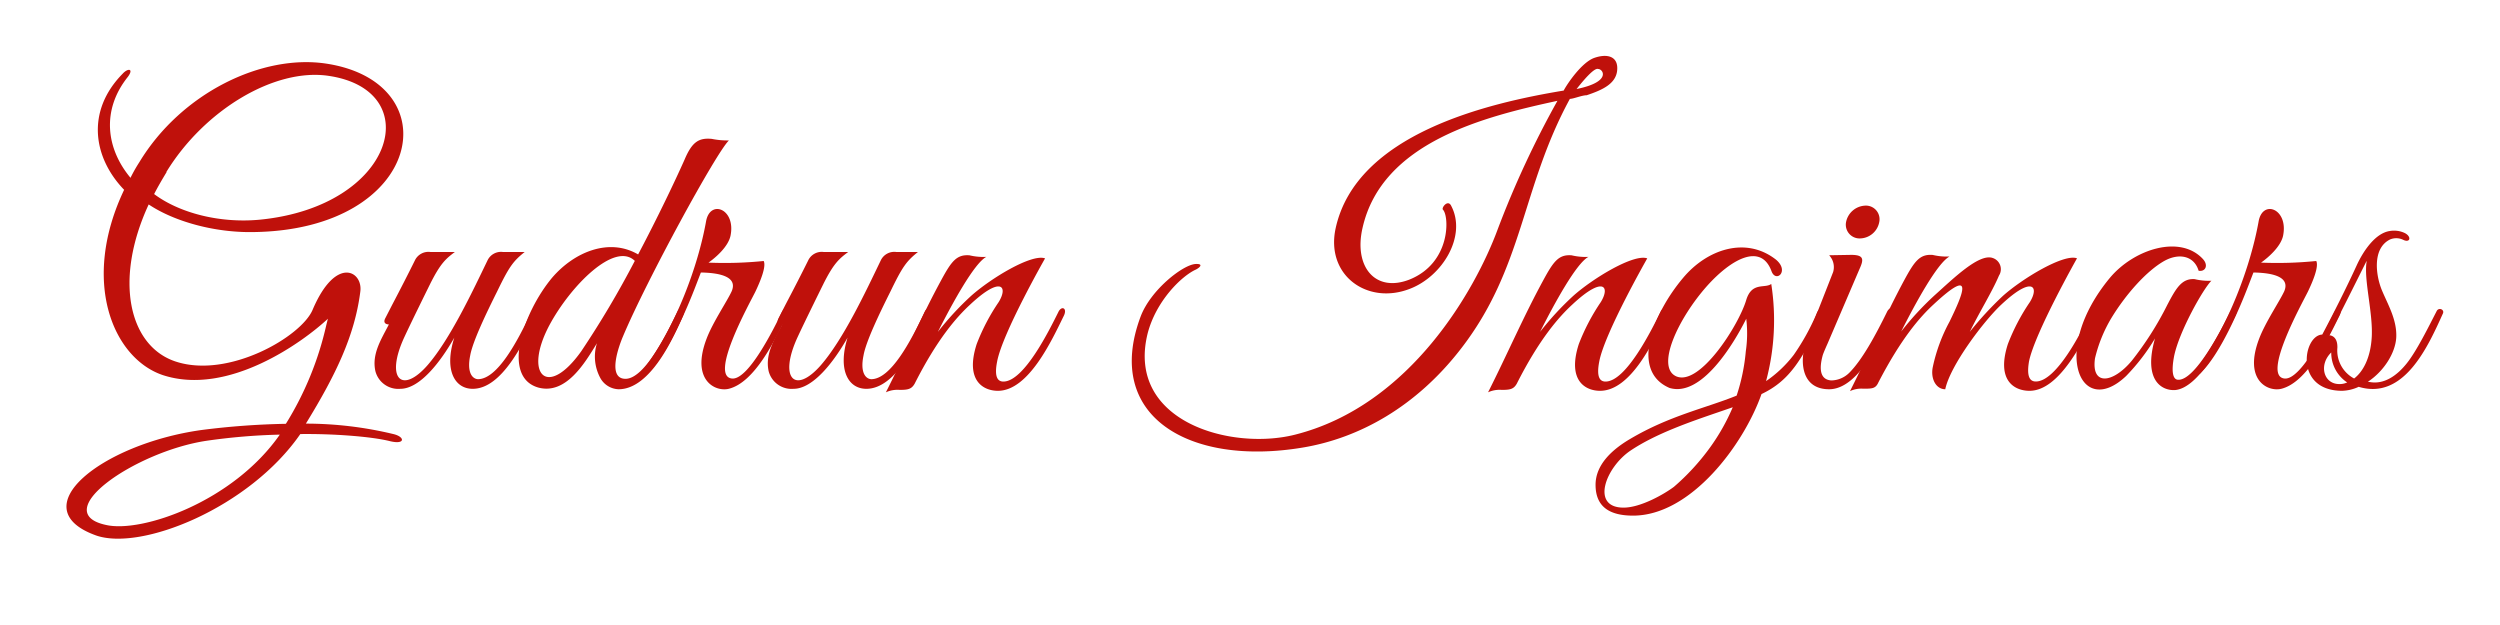 <svg id="Layer_1" data-name="Layer 1" xmlns="http://www.w3.org/2000/svg" viewBox="0 0 400 100"><defs><style>.cls-1{fill:#bf110b;}</style></defs><path class="cls-1" d="M62.45,70.6c-3-.77-9.28-1.22-14.4-1.15-8.19,11.84-25.6,18.81-32.77,16.19-11.9-4.35,1-14.59,16.9-16.83a122.61,122.61,0,0,1,13.56-1A51.19,51.19,0,0,0,52.21,52L52.46,51C48.62,54.6,36.53,63.49,26,60c-8-2.75-13.06-15.1-6.14-29.63-4.93-5.11-6.15-12.54-.26-18.55.9-1,1.86-.84.83.51-4.22,5.31-3.45,11.45.45,16.12a24.14,24.14,0,0,1,1.41-2.49C29,14.86,42,8.59,52.27,10.19c19.78,3.07,15.42,26.55-11.65,26.94-6.2.13-12.73-1.67-16.83-4.42-5.63,12.16-3.13,22.72,4.36,25.15,8.44,2.75,20.09-4,21.88-8.32,3.71-8.7,8.07-6.14,7.62-2.88-.9,7.11-4,13.44-8.71,21.12a59.9,59.9,0,0,1,14,1.67C64.81,69.89,64.88,71.17,62.45,70.6ZM33,70.53C21.62,72.26,7.54,82,17,84c5.69,1.28,20.28-3.71,27.77-14.46A97.52,97.52,0,0,0,33,70.53Zm-6.34-43c-.7,1.15-1.41,2.37-2,3.52,4,3,10.49,4.73,17,4.09,21.56-2.17,26.62-20.67,10.94-23C43.89,10.83,32.63,17.67,26.61,27.53Z"/><path class="cls-1" d="M75.63,62.21c-2.88,0-4.61-3-2.94-8.19-2.18,3.84-5.5,8.19-8.64,8.19a3.78,3.78,0,0,1-4-2.88c-.58-2.75,1-5.12,2.17-7.42-.38,0-1-.19-.57-1l1.15-2.24c1.28-2.43,2.62-5.06,3.58-7a2.4,2.4,0,0,1,2.5-1.35h3.9c-1.47,1.09-2.36,1.86-4.09,5.38,0,0-2.88,5.82-4,8.25-3.08,6.66-.39,9.22,3.77,4.42,3.58-4.16,7.1-11.65,9.54-16.7a2.39,2.39,0,0,1,2.49-1.35h3.46c-1.86,1.48-2.5,2.37-4.42,6.34-1.79,3.58-3.9,8-4.29,10.18-.57,2.75.32,3.77,1.22,3.83,3.14,0,6.34-6.07,8.51-10.68.51-1.15,1.54-.71.9.57C83.76,54.86,80.3,62.21,75.63,62.21Z"/><path class="cls-1" d="M99.7,53.77c-.64,1.47-2.63,6.84.38,6.84,3.2,0,6.91-7.93,8.26-10.62.51-1.15,1.53-.89,1,.39-1.54,3.58-5.25,11.9-10.37,11.9a3.46,3.46,0,0,1-2.88-1.73,7.18,7.18,0,0,1-.58-5.63c-1.92,3.13-4.93,8.25-9.34,7.1-6-1.66-2.5-12,2.18-17.6,3.58-4.16,9.15-6.4,13.75-3.71,3.08-5.82,5.89-11.71,7.43-15.17,1.21-2.87,2.3-3.51,4.35-3.32a12.67,12.67,0,0,0,2.75.25C114.67,24.27,103.41,44.94,99.7,53.77ZM87.92,52C83.7,59.91,87.54,63.88,93,56.2a152,152,0,0,0,8.57-14.46C98.35,38.6,91.31,45.7,87.92,52Z"/><path class="cls-1" d="M116.59,62.21c-2.17.52-6.08-1.4-3.52-8.06,1-2.62,3.27-5.95,4-7.55.9-2.11-1.34-2.94-4.93-3l-.77,2c-1.53,4-4.6,11.14-7.74,14.14-.51.45-.89-.25-.51-.83,5-6.66,8.57-16.32,9.85-23.49.64-3.58,4.8-2,3.91,2.31-.39,1.79-2.43,3.52-3.52,4.29a62.16,62.16,0,0,0,8.83-.26c.45.9-.58,3.33-1.34,4.93-1,2-7.49,13.69-3.65,13.88,2.62.07,6.59-7.93,7.93-10.68.58-1.09,1.41-.64.77.64C124,54.41,120.75,61.19,116.59,62.21Z"/><path class="cls-1" d="M138.61,62.21c-2.88,0-4.61-3-3-8.19-2.17,3.84-5.5,8.19-8.64,8.19a3.78,3.78,0,0,1-4-2.88c-.57-2.75,1-5.12,2.18-7.42-.39,0-1-.19-.58-1l1.15-2.24c1.28-2.43,2.63-5.06,3.59-7a2.39,2.39,0,0,1,2.49-1.35h3.91c-1.47,1.09-2.37,1.86-4.1,5.38,0,0-2.88,5.82-4,8.25-3.07,6.66-.38,9.22,3.78,4.42,3.58-4.16,7.1-11.65,9.53-16.7a2.39,2.39,0,0,1,2.5-1.35h3.45c-1.85,1.48-2.49,2.37-4.41,6.34-1.79,3.58-3.91,8-4.29,10.18-.58,2.75.32,3.77,1.22,3.83,3.13,0,6.33-6.07,8.51-10.68.51-1.15,1.53-.71.89.57C146.73,54.86,143.28,62.21,138.61,62.21Z"/><path class="cls-1" d="M159.66,62.53c-2.24,0-5.31-1.53-3.39-7.48a32.72,32.72,0,0,1,3.52-6.72c1.54-2.5.39-4.23-4.54.38-2.18,2-5.31,5.57-8.9,12.67-.51.9-1.09,1-2.43,1a4.44,4.44,0,0,0-2.18.39c3.08-6.08,5.7-12.16,8.84-17.92,1.66-3.07,2.49-4.16,4.54-4a9.57,9.57,0,0,0,2.69.25c-1.92,1-5.44,7.43-7.75,12a47.23,47.23,0,0,1,5.32-5.76c3.07-2.75,9.66-6.78,11.83-6,0,0-6.84,12-7.67,16.51-.52,2.62.19,3.2,1,3.2,3.33,0,7.42-8.38,8.77-11.07.51-1.15,1.53-.71.89.57C168.3,54.41,164.59,62.53,159.66,62.53Z"/><path class="cls-1" d="M253.87,15.24c-.77,0-2.12.58-2.69.58-7.81,14.33-7.36,27.07-17.54,40.12-7,9-16,14.15-25.27,15.68-18.05,3-31.87-5-25.86-21,1.6-4.22,6.72-8.25,8.77-8.38,1.34-.07.7.57.06.89-2.24,1-6.4,5-7.74,10.31-3.39,14,13.31,18.68,23.55,16.12,18.62-4.67,29-23.48,32.44-32.76a153.3,153.3,0,0,1,9.6-20.67C237.67,18.63,221.1,22.67,218,36.49c-1.41,6.14,2,10.37,7.49,8.25,6.72-2.68,6.4-10.24,5.37-11.2-.25-.32.83-1.72,1.35-.57,2.49,4.8-1.41,11.26-6.66,13.25-6.78,2.62-13.5-2.18-11.84-9.73,3.33-15.1,24.38-20,36.48-22,.51-1,2.88-4.54,4.93-5.24s3.58-.2,3.64,1.53C258.86,13.39,256.3,14.41,253.87,15.24Zm-1.6-1c5.63-1.15,4.22-3.2,3.45-3.2C255.08,10.76,253.23,13,252.27,14.22Z"/><path class="cls-1" d="M256,62.53c-2.24,0-5.31-1.53-3.39-7.48a33.23,33.23,0,0,1,3.52-6.72c1.54-2.5.39-4.23-4.54.38-2.18,2-5.31,5.57-8.9,12.67-.51.9-1.08,1-2.43,1a4.4,4.4,0,0,0-2.17.39c3.07-6.08,5.69-12.16,8.83-17.92,1.66-3.07,2.49-4.16,4.54-4a9.57,9.57,0,0,0,2.69.25c-1.92,1-5.44,7.43-7.74,12a47.09,47.09,0,0,1,5.31-5.76c3.07-2.75,9.66-6.78,11.84-6,0,0-6.85,12-7.68,16.51-.51,2.62.19,3.2,1,3.2,3.33,0,7.42-8.38,8.77-11.07.51-1.15,1.53-.71.89.57C264.68,54.41,261,62.53,256,62.53Z"/><path class="cls-1" d="M281.84,63.05C279,71.11,270.57,82.5,261.29,82.5c-4,0-6-1.6-6-4.93,0-3.13,2.49-5.56,5.57-7.36,6.27-3.71,12.09-4.92,17-6.91a31.15,31.15,0,0,0,1.47-7.1A19.63,19.63,0,0,0,279.4,51c-2,4-7.16,12.61-12.28,11.07-6.4-2.75-2.56-12,2.17-17.6,3.78-4.54,10-6.72,14.85-2.94,2.24,1.86,0,3.78-.7,1.86-1.67-4.55-6.4-2-10.31,2.36-4.67,5.25-8.25,13-4.92,14.47,3.77,1.6,10-8.2,11.19-12.23.9-2.94,3-1.79,4-2.56a37.64,37.64,0,0,1-.83,15.55A19.34,19.34,0,0,0,287,56.78,36.68,36.68,0,0,0,290.73,50c.58-1.15,1.6-.77,1,.51C288.43,57.22,286.57,60.81,281.84,63.05ZM275,65.93c-4.67,1.6-10.05,3.45-14.08,6.14s-6.46,9.15-1.15,9.15c2.75,0,6.53-2.18,8.06-3.33a36.63,36.63,0,0,0,5.76-6.27,33,33,0,0,0,3.65-6.46Z"/><path class="cls-1" d="M293,60.87a4.17,4.17,0,0,0,2.88-1.22c2.11-2.11,4.23-6.07,6-9.66.51-1.15,1.41-.7.83.58-1.66,3.58-5.31,11.71-10.05,11.71s-4.8-5-3.45-8.32l4.09-10.43a2.76,2.76,0,0,0-.64-2.69l3.52-.06c2.05,0,2.05.7,1.35,2.24L292.4,55s-.64,1.41-.77,1.86C291.05,59,291.18,60.74,293,60.87Zm4.61-22.72a2.2,2.2,0,0,1-2.24-2.62,3.27,3.27,0,0,1,3.07-2.63,2.18,2.18,0,0,1,2.24,2.63A3.2,3.2,0,0,1,297.58,38.15Z"/><path class="cls-1" d="M324.71,62.53c-2.3,0-5.37-1.53-3.45-7.48a32.72,32.72,0,0,1,3.52-6.72c1.54-2.5.38-4.23-4.54.38-2.76,2.56-8.2,9.73-9,13.57-1.47,0-2.37-1.67-2-3.52a26.81,26.81,0,0,1,2.69-7.3c2.11-4.35,4.16-9-2.56-2.75-2.17,2-5.18,5.44-8.83,12.48-.45,1-1,1-2.43,1a4.29,4.29,0,0,0-2.11.39c3.07-6.08,5.57-12,8.7-17.79,1.66-3.07,2.5-4.16,4.54-4a9.64,9.64,0,0,0,2.69.25c-1.92,1-5.44,7.43-7.74,12a47.9,47.9,0,0,1,5.31-5.76c3.07-2.75,7.17-6.78,9.34-6a1.89,1.89,0,0,1,1,2.81c-1.15,2.69-3.13,5.83-4.67,9a53.43,53.43,0,0,1,5.31-5.76c3.08-2.75,9.73-6.78,11.84-6,0,0-6.78,12-7.68,16.51-.44,2.62.26,3.2,1.09,3.2,3.33,0,7.42-8.13,8.77-11.07.51-1.15,1.53-.71.89.57C333.35,54.41,329.58,62.53,324.71,62.53Z"/><path class="cls-1" d="M348,62.41c-2.11.12-5.12-1.54-3.2-8.26a32.59,32.59,0,0,1-4.61,6c-7.36,7-12.22-4.16-2.56-15.75,3.84-4.54,11.2-6.91,14.85-2.94.9,1,.39,2.05-.7,1.86-.71-2.37-3.08-2.88-5.44-1.6-2.88,1.6-6.21,5.37-8.51,9.15a22.76,22.76,0,0,0-2.63,6.46c-.64,4.48,2.88,4,5.89.38a51.43,51.43,0,0,0,5.69-8.95c1.41-2.69,2.31-4.23,4.36-4.1a9.54,9.54,0,0,0,2.68.26c-1.34,1.34-5.12,8.06-5.95,12-.51,2.63-.19,3.84.64,3.84,2.69.13,6.91-8,8.26-10.75.57-1.15,1.53-.77.89.51C355.75,54.41,351.85,62.09,348,62.41Z"/><path class="cls-1" d="M365,62.21c-2.18.52-6.08-1.4-3.52-8.06,1-2.62,3.26-5.95,4-7.55.89-2.11-1.34-2.94-4.93-3l-.77,2c-1.53,4-4.6,11.14-7.74,14.14-.51.45-.9-.25-.51-.83,5-6.66,8.57-16.32,9.85-23.49.64-3.58,4.8-2,3.91,2.31-.39,1.79-2.44,3.52-3.52,4.29a62.16,62.16,0,0,0,8.83-.26c.45.9-.58,3.33-1.35,4.93-1,2-7.48,13.69-3.64,13.88,2.62.07,6.59-7.93,7.93-10.68.58-1.09,1.41-.64.77.64C372.39,54.41,369.13,61.19,365,62.21Z"/><path class="cls-1" d="M377.39,61.89a6.79,6.79,0,0,1-2.63.64c-7.74,0-6.27-8.89-3.2-9,1.73-3.26,3.84-7.42,5.51-11.07,1.15-2.5,3.07-5.18,5.31-5.5a4,4,0,0,1,2.37.32c1.15.57.89,1.66-.26,1.08a2.57,2.57,0,0,0-2.05-.06c-2.94,1.41-2.3,5.82-1.34,8.13s2.43,4.73,2.3,7.55c-.13,2.5-2,5.44-4.54,7.1l.45.07c2.17.32,4.16-1,5.76-3s3.45-5.76,4.8-8.38c.32-.64,1.28-.26,1,.38C388.46,55.49,384.62,64.07,377.39,61.89ZM373,56.39c-2.05,2-1.22,5.06,1.28,5.06a2.86,2.86,0,0,0,1.27-.26A5.67,5.67,0,0,1,373,56.39Zm5.63-14.59c-1.73,3.46-4.48,9-6,11.84,0,0,1.41-.06,1.35,2a5.07,5.07,0,0,0,2.68,4.92c1.41-1.08,2.63-3.26,2.82-6.65C379.69,49.93,378.16,44.68,378.67,41.8Z"/></svg>
